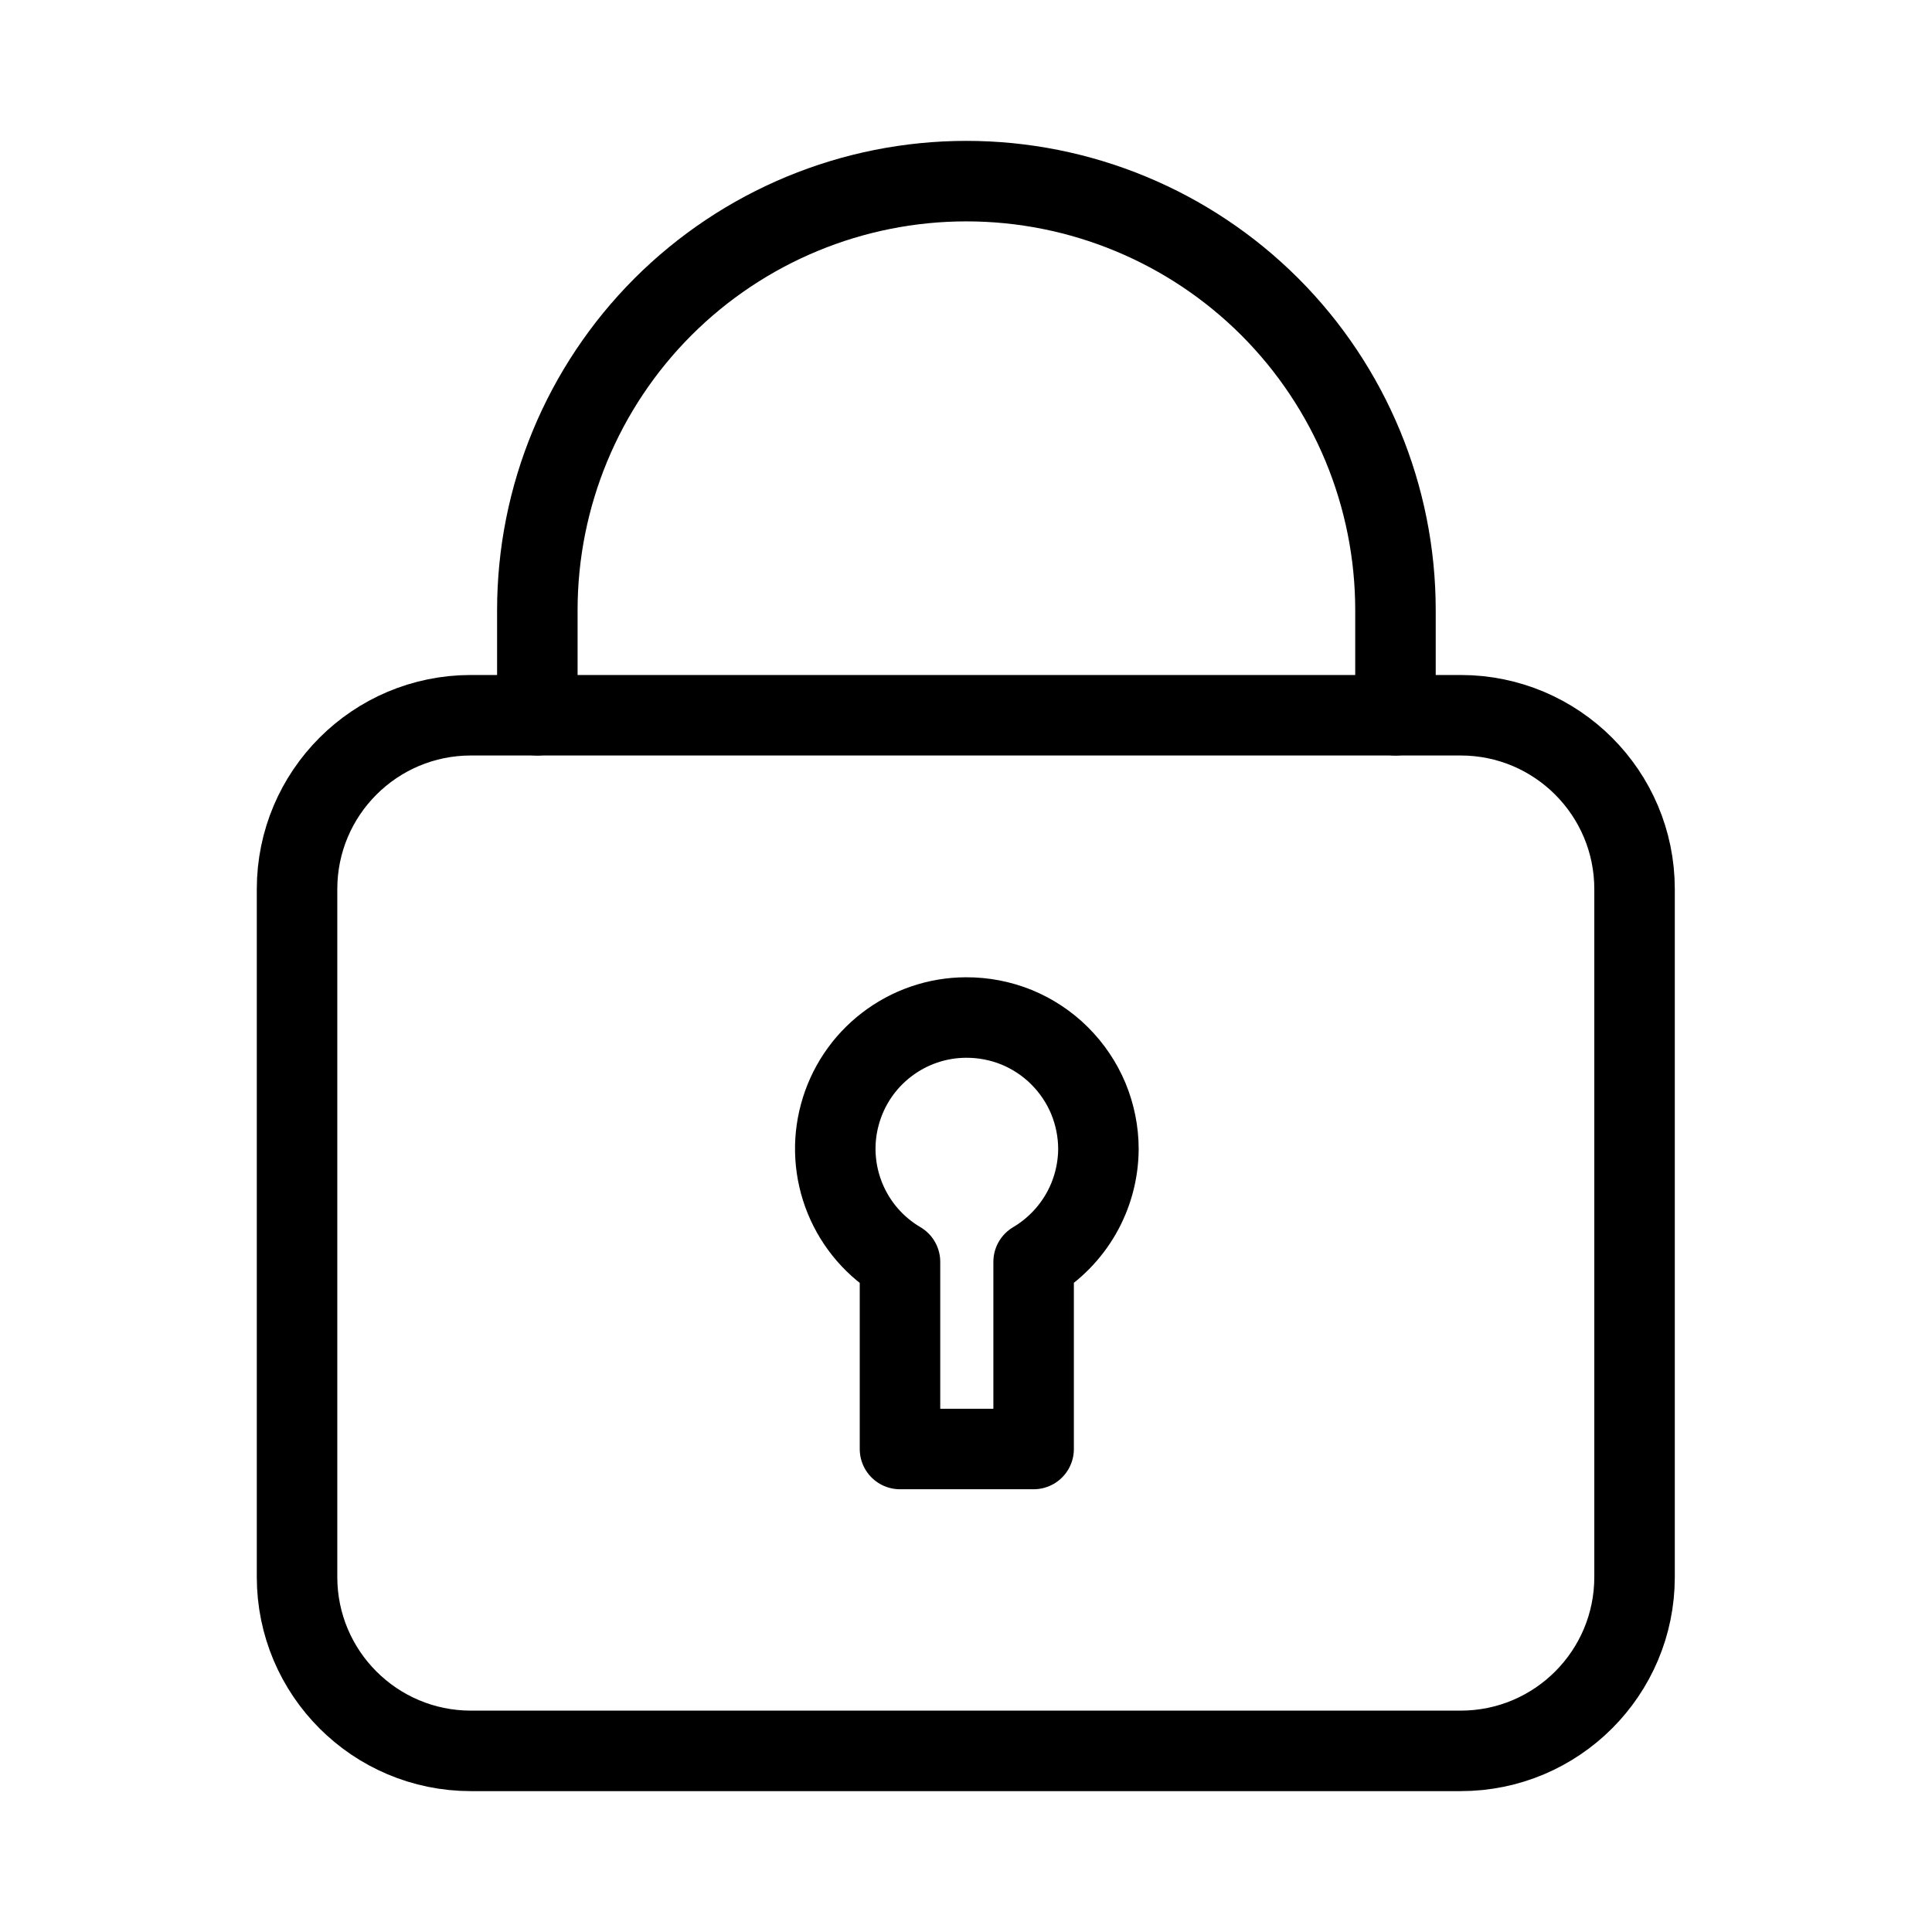 <svg width="24" height="24" viewBox="0 0 24 24" fill="none" xmlns="http://www.w3.org/2000/svg">
<path d="M12 12.64C11.643 12.641 11.296 12.76 11.013 12.978C10.73 13.195 10.526 13.5 10.433 13.845C10.339 14.19 10.362 14.555 10.497 14.886C10.632 15.217 10.872 15.494 11.18 15.675V18H12.84V15.675C13.083 15.531 13.286 15.326 13.427 15.081C13.568 14.836 13.643 14.558 13.645 14.275V14.275C13.645 14.059 13.602 13.846 13.52 13.647C13.437 13.448 13.315 13.267 13.162 13.115C13.01 12.963 12.828 12.843 12.629 12.761C12.429 12.68 12.215 12.639 12 12.64V12.64Z" stroke="black" stroke-linecap="round" stroke-linejoin="round"/>
<path d="M18.145 8.885H5.85C4.657 8.885 3.69 9.852 3.69 11.045V19.59C3.69 20.783 4.657 21.75 5.85 21.75H18.145C19.338 21.75 20.305 20.783 20.305 19.59V11.045C20.305 9.852 19.338 8.885 18.145 8.885Z" stroke="black" stroke-linecap="round" stroke-linejoin="round"/>
<path d="M6.675 8.885V7.58C6.675 6.166 7.237 4.811 8.236 3.811C9.236 2.812 10.591 2.25 12.005 2.25C13.419 2.25 14.774 2.812 15.774 3.811C16.773 4.811 17.335 6.166 17.335 7.58V8.885" stroke="black" stroke-linecap="round" stroke-linejoin="round"/>
</svg>
